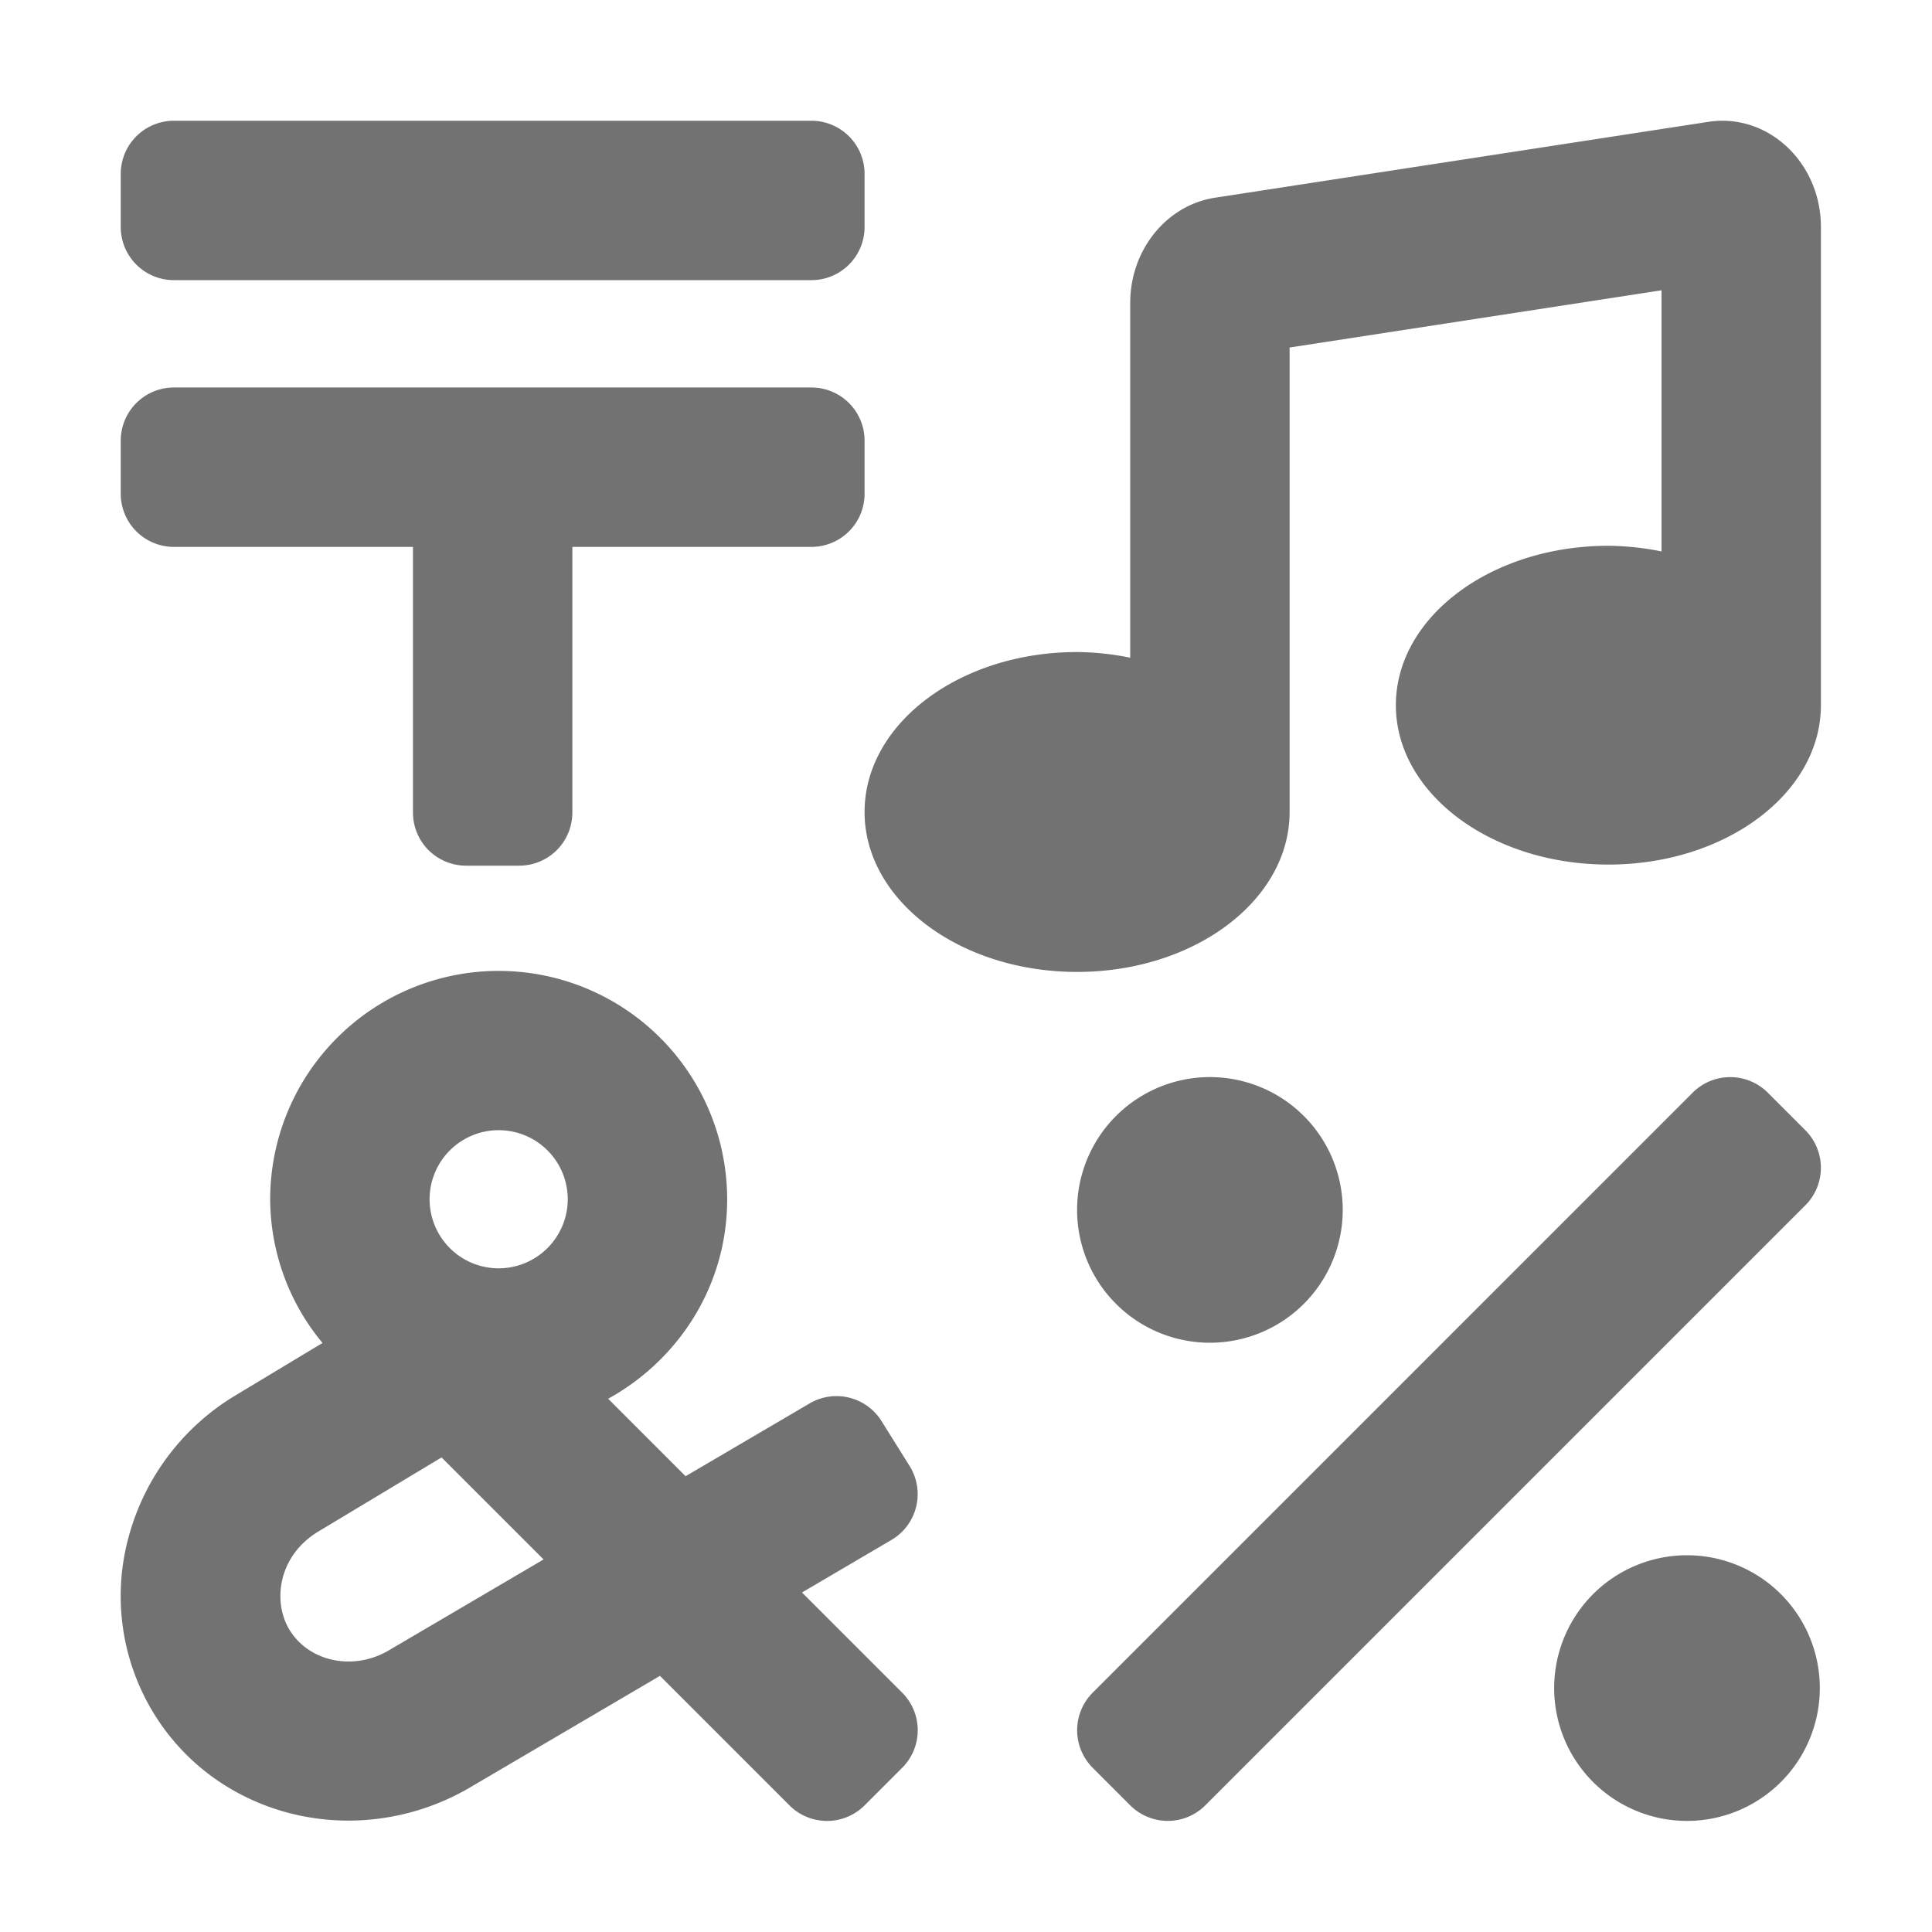 ﻿<?xml version='1.0' encoding='UTF-8'?>
<svg viewBox="-2 -2 32 32" xmlns="http://www.w3.org/2000/svg">
  <g transform="matrix(0.055, 0, 0, 0.055, 0, 0)">
    <path d="M16, 128.33L88, 128.33L88, 208.33A16 16 0 0 0 104, 224.33L120, 224.33A16 16 0 0 0 136, 208.33L136, 128.33L208, 128.33A16 16 0 0 0 224, 112.33L224, 96.33A16 16 0 0 0 208, 80.33L16, 80.33A16 16 0 0 0 0, 96.33L0, 112.33A16 16 0 0 0 16, 128.33zM496, 292.69A16 16 0 0 0 473.38, 292.69L292.7, 473.38A16 16 0 0 0 292.7, 496L304, 507.31A16 16 0 0 0 326.62, 507.31L507.31, 326.62A16 16 0 0 0 507.31, 304zM16, 48L208, 48A16 16 0 0 0 224, 32L224, 16A16 16 0 0 0 208, 0L16, 0A16 16 0 0 0 0, 16L0, 32A16 16 0 0 0 16, 48zM482.34, 0A28 28 0 0 0 478.09, 0.33L329.52, 23.18C314.88, 25.44 304, 38.94 304, 54.86L304, 161.7A83.25 83.25 0 0 0 288, 160C252.66, 160 224, 181.56 224, 208.16C224, 234.76 252.65, 256.33 288, 256.33C323.35, 256.33 352, 234.76 352, 208.16L352, 68.29L464, 51.06L464, 129.7A83.25 83.25 0 0 0 448, 128C412.66, 128 384, 149.49 384, 176C384, 202.51 412.65, 224 448, 224C483.35, 224 512, 202.51 512, 176L512, 32C512, 14.09 498.45, 0 482.34, 0zM328, 368A40 40 0 1 0 288, 328A40 40 0 0 0 328, 368zM471.67, 432A40 40 0 1 0 511.67, 472A40 40 0 0 0 471.68, 432zM205.16, 443.21L232.49, 427.15A16 16 0 0 0 237.58, 405.15L229.1, 391.58A16 16 0 0 0 207.1, 386.48L170.1, 408.19L146.78, 384.87C168.03, 373.15 182.62, 350.79 182.62, 324.87A68.79 68.79 0 1 0 45, 324.8A68.08 68.08 0 0 0 60.76, 368.07L34.76, 383.73A71.33 71.33 0 0 0 2.43, 426.28A67.57 67.57 0 0 0 9.65, 479.13C22.37, 500.25 45, 511.91 68.59, 511.91A72.6 72.6 0 0 0 106, 501.44L162.38, 468.32L201.38, 507.32A16 16 0 0 0 224.01, 507.32L235.33, 496A16 16 0 0 0 235.33, 473.38zM80.93, 460.52C70.27, 466.95 56.71, 464.2 50.77, 454.38C45.59, 445.72 47.56, 432.05 59.49, 424.86L96.61, 402.54L127.34, 433.26zM113.83, 345.59A20.8 20.8 0 1 1 134.61, 324.8A20.83 20.83 0 0 1 113.83, 345.59z" fill="#727272" fill-opacity="1" class="Black" />
  </g>
</svg>
